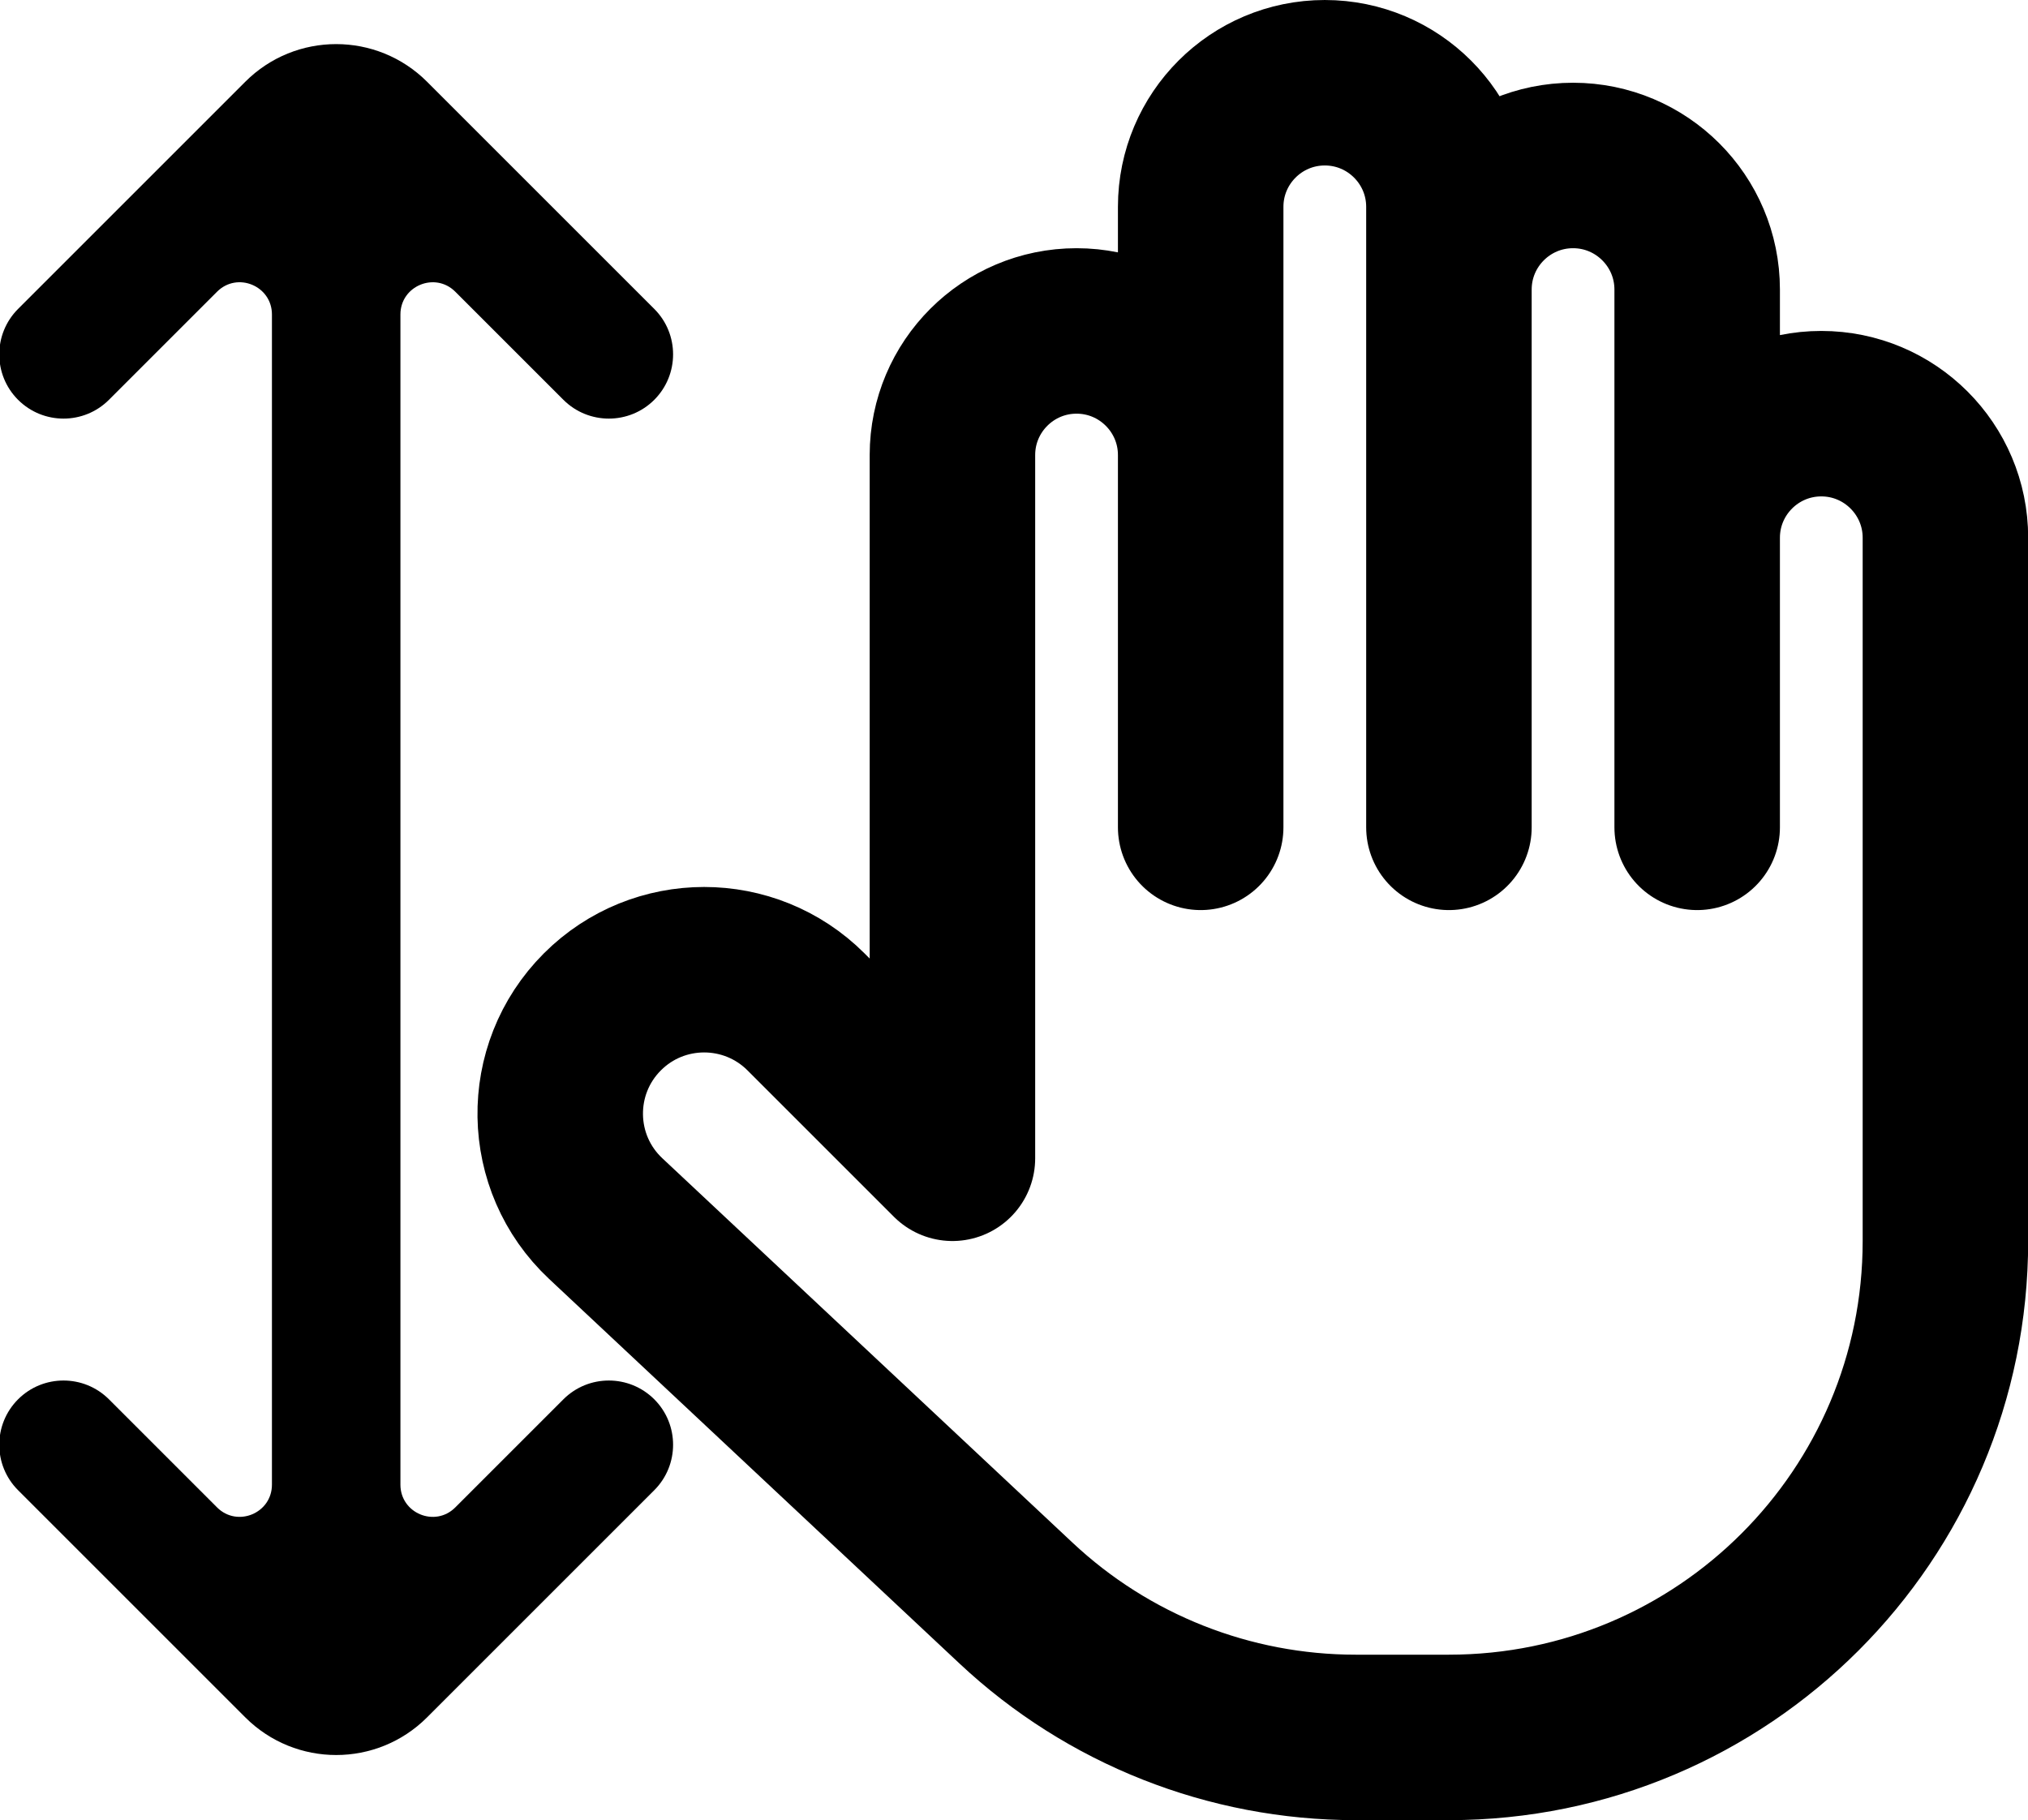 <?xml version="1.0" encoding="UTF-8" standalone="no"?>
<!-- Created with Inkscape (http://www.inkscape.org/) -->

<svg
   width="228.698"
   height="205.278"
   viewBox="0 0 60.51 54.313"
   version="1.1"
   id="svg8"
   xml:space="preserve"
   xmlns="http://www.w3.org/2000/svg"
   xmlns:svg="http://www.w3.org/2000/svg"
   xmlns:rdf="http://www.w3.org/1999/02/22-rdf-syntax-ns#"
   xmlns:cc="http://creativecommons.org/ns#"
   xmlns:dc="http://purl.org/dc/elements/1.1/"><defs
     id="defs2" /><g
     id="layer5"
     style="display:inline"
     transform="translate(-275.335,-142.66)"><g
       style="display:inline;fill:none"
       id="g3-3-0"
       transform="matrix(2.469,0,0,2.469,284.001,140.191)"><path
         d="M 14,3.5 V 11 4.5 C 14,3.672 14.672,3 15.5,3 16.328,3 17,3.672 17,4.5 V 11 7.5 C 17,6.672 17.672,6 18.5,6 19.328,6 20,6.672 20,7.5 V 16 c 0,3.314 -2.686,6 -6,6 H 12.873 C 11.348,22 9.881,21.42 8.769,20.377 L 3.81,15.729 c -0.717,-0.672 -0.735,-1.804 -0.04,-2.499 0.679,-0.679 1.78,-0.679 2.46,0 L 8,15 V 6.5 c 0,-0.828 0.672,-1.5 1.5,-1.5 C 10.328,5 11,5.672 11,6.5 V 11 3.5 C 11,2.672 11.672,2 12.5,2 13.328,2 14,2.672 14,3.5 Z"
         stroke="#000000"
         stroke-width="2"
         stroke-linecap="round"
         stroke-linejoin="round"
         id="path1-6-9-3" /><path
         d="m 160.521,146.175 -6.78,6.78 c -1.498,1.498 -3.925,1.498 -5.424,0 l -6.78,-6.78 c -0.748,-0.748 -0.748,-1.963 1e-5,-2.712 0.748,-0.748 1.963,-0.748 2.712,0 l 3.226,3.226 c 0.603,0.603 1.637,0.175 1.637,-0.679 v -8.204 -26.72 c 0,-0.854 -1.033,-1.283 -1.637,-0.679 l -3.226,3.226 c -0.748,0.748 -1.963,0.748 -2.712,0 -0.748,-0.748 -0.748,-1.963 0,-2.712 l 6.78,-6.78 c 1.498,-1.498 3.925,-1.498 5.424,0 l 6.78,6.78 c 0.748,0.748 0.748,1.963 0,2.712 -0.748,0.748 -1.963,0.748 -2.712,0 l -3.226,-3.226 c -0.603,-0.603 -1.637,-0.175 -1.637,0.679 0,20.968 0,27.526 0,34.924 0,0.854 1.033,1.283 1.637,0.679 l 3.226,-3.226 c 0.748,-0.748 1.963,-0.748 2.712,0 0.748,0.748 0.748,1.963 1e-5,2.712"
         id="arrow_left_down_right_up-[#379]"
         style="fill:#000000;fill-rule:evenodd;stroke:none;stroke-width:1.918"
         transform="matrix(0.405,0,0,0.405,-60.614,-40.189)" /></g></g></svg>

